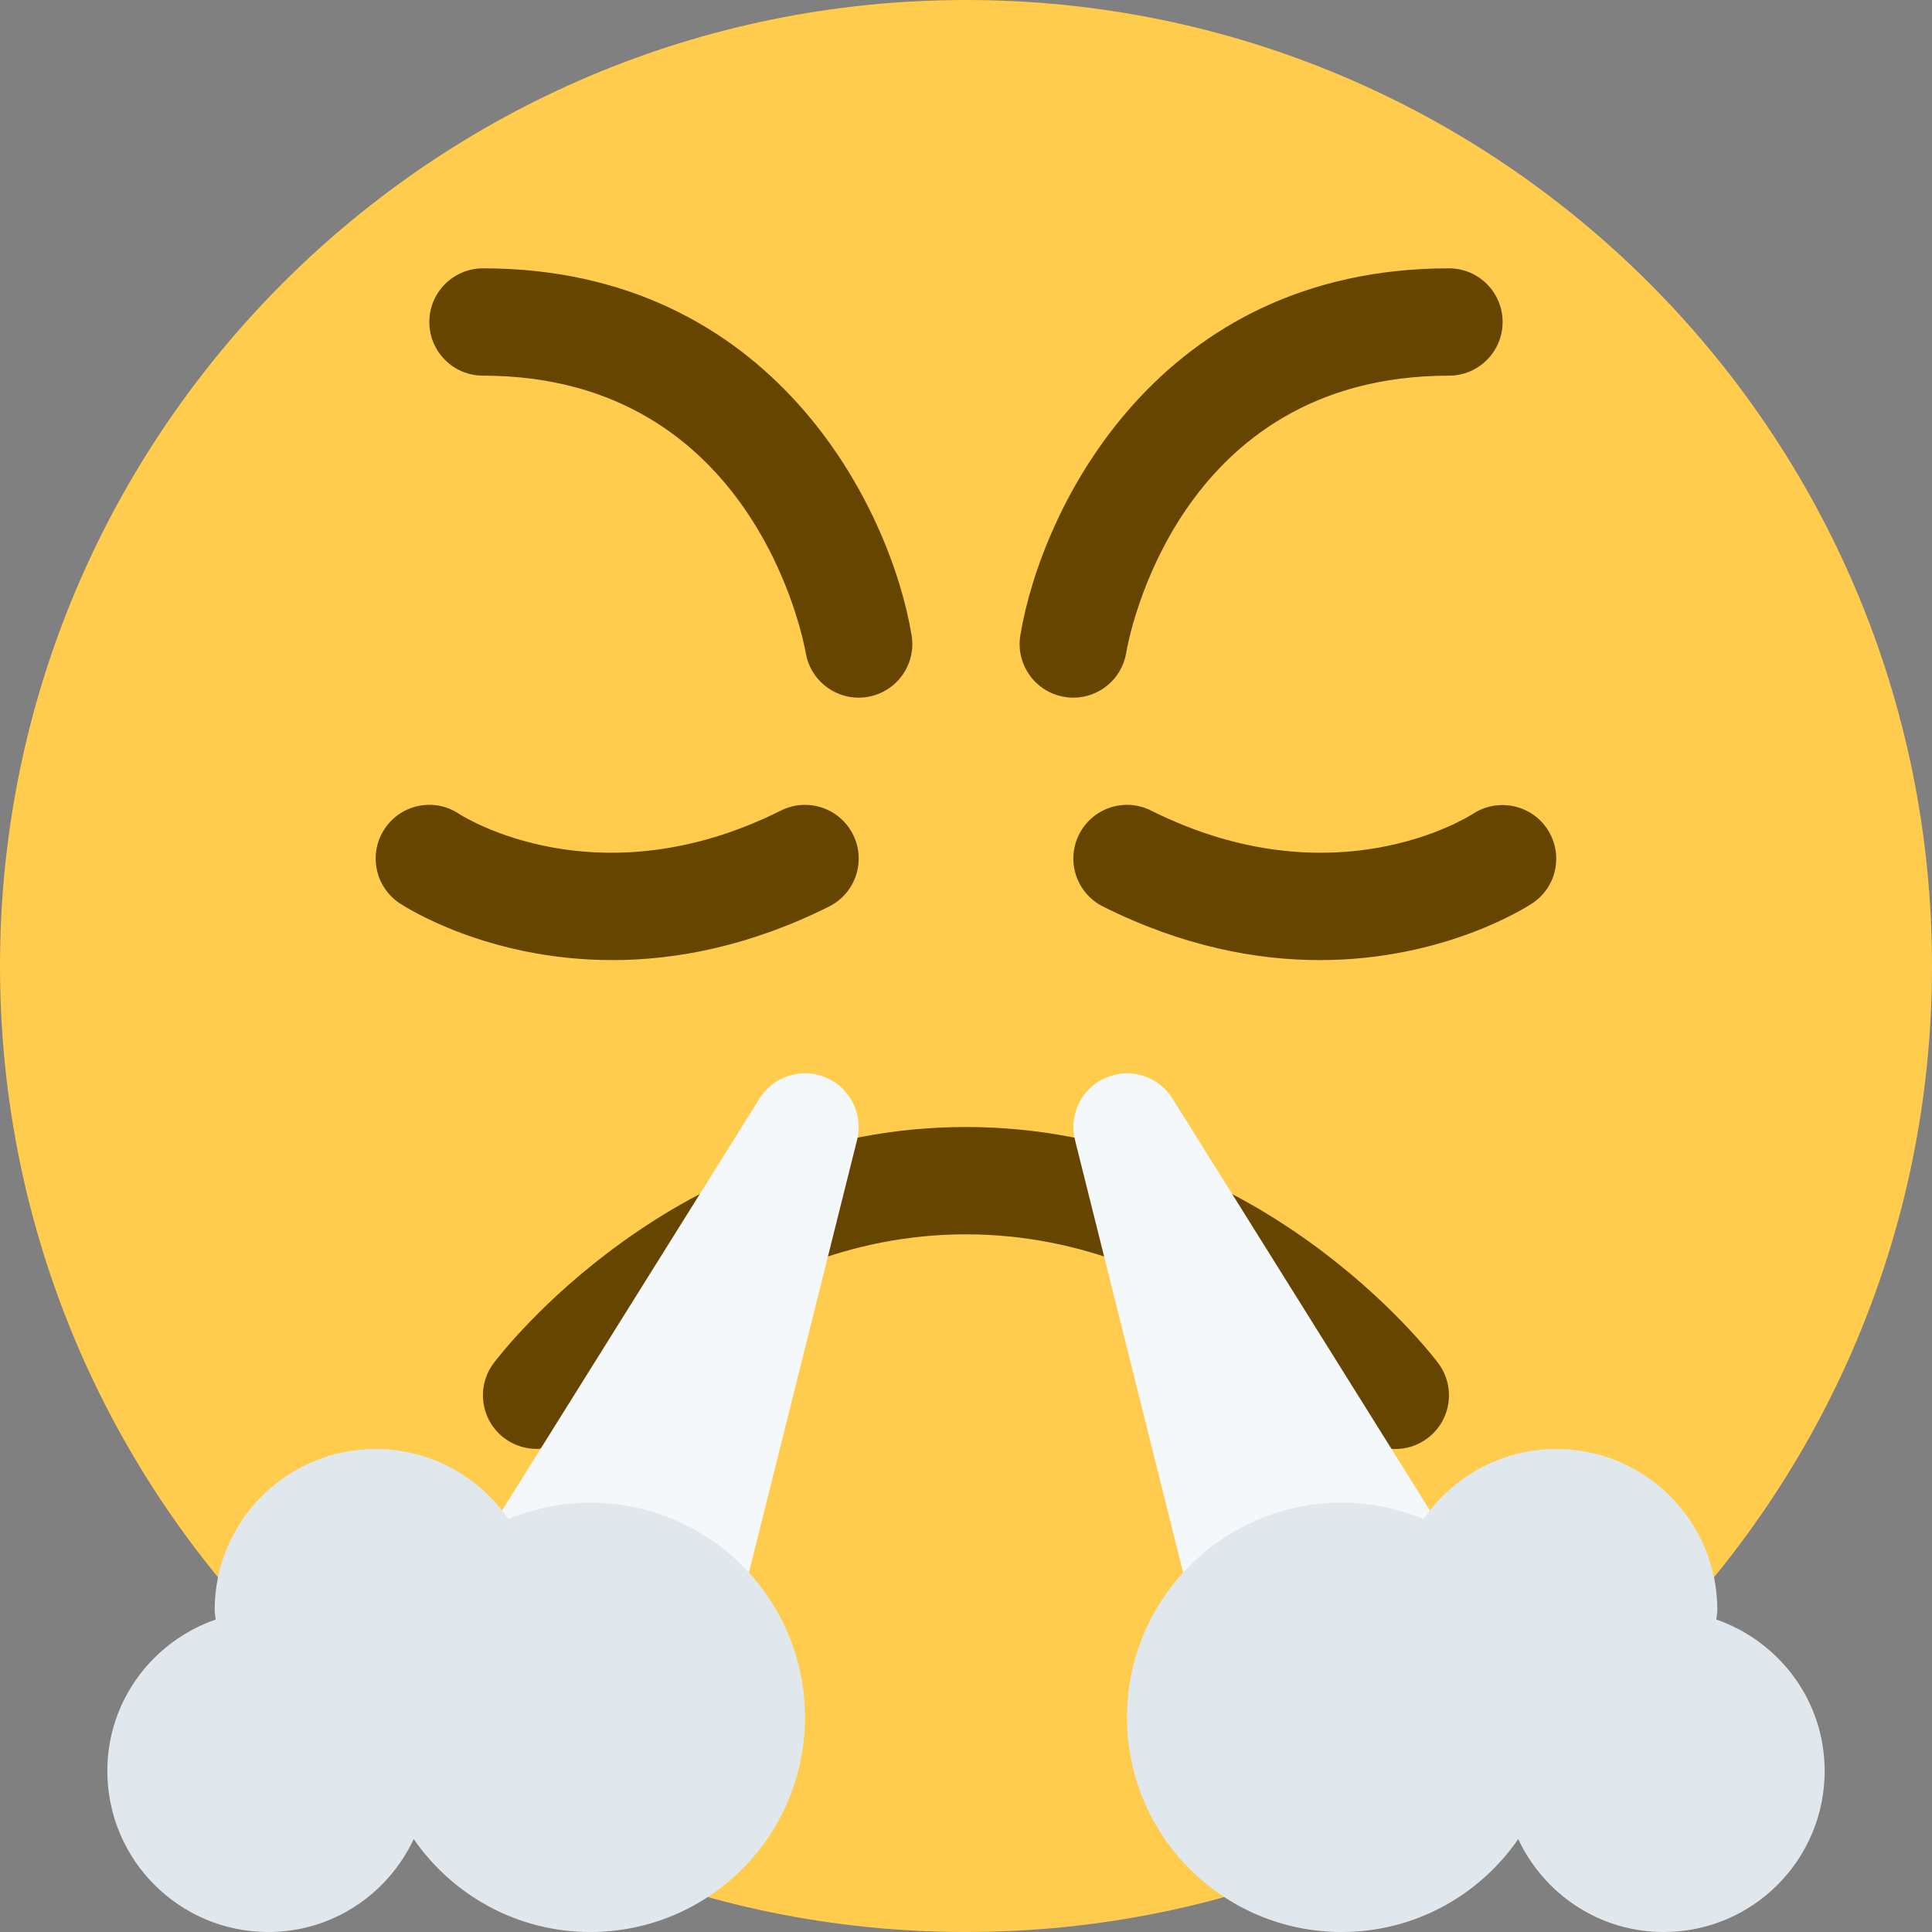 <?xml version="1.0" encoding="iso-8859-1"?>
<!-- Generator: Adobe Illustrator 19.0.0, SVG Export Plug-In . SVG Version: 6.00 Build 0)  -->
<svg xmlns="http://www.w3.org/2000/svg" xmlns:xlink="http://www.w3.org/1999/xlink" version="1.1" id="Capa_1" x="0px" y="0px" viewBox="0 0 512 512" style="enable-background:new 0 0 512 512;" xml:space="preserve">
<rect x="0" y="0" width="512" height="512" fill="#808080" stroke="none"/>
<g transform="matrix(1.25 0 0 -1.25 0 45)">
	<g>
		<g>
			<path style="fill:#FFCC4D;" d="M409.6-168.8c0-113.106-91.694-204.8-204.8-204.8S0-281.906,0-168.8S91.694,36,204.8,36     S409.6-55.694,409.6-168.8"/>
			<g>
				<path style="fill:#664500;" d="M227.556-111.911c-0.626,0-1.24,0.046-1.877,0.159c-6.201,1.035-10.388,6.895-9.353,13.096      c4.471,26.897,29.241,77.767,90.863,77.767c6.292,0,11.378-5.097,11.378-11.378s-5.086-11.378-11.378-11.378      c-57.97,0-68.028-56.366-68.426-58.766C237.841-107.963,233.017-111.911,227.556-111.911"/>
				<path style="fill:#664500;" d="M182.033-111.911c-5.45,0-10.263,3.925-11.207,9.478c-0.41,2.401-10.866,58.789-68.426,58.789      c-6.281,0-11.378,5.097-11.378,11.378s5.097,11.378,11.378,11.378c61.622,0,86.38-50.87,90.863-77.767      c1.035-6.201-3.152-12.06-9.341-13.096C183.285-111.866,182.647-111.911,182.033-111.911"/>
				<path style="fill:#664500;" d="M129.82-167.548c-26.567,0-44.032,11.344-45.102,12.06c-5.234,3.482-6.645,10.547-3.163,15.781      c3.482,5.234,10.547,6.656,15.781,3.152c1.126-0.728,29.605-18.614,68.244,0.717c5.632,2.81,12.459,0.523,15.269-5.097      c2.81-5.621,0.535-12.447-5.086-15.258C158.766-164.693,143.144-167.548,129.82-167.548"/>
				<path style="fill:#664500;" d="M279.791-167.548c-13.335,0-28.956,2.856-45.943,11.355c-5.621,2.81-7.896,9.637-5.086,15.258      c2.822,5.632,9.637,7.908,15.258,5.097c38.696-19.342,67.129-1.434,68.312-0.671c5.234,3.391,12.299,1.934,15.724-3.288      c3.436-5.222,2.037-12.22-3.163-15.69C323.812-156.205,306.347-167.548,279.791-167.548"/>
				<path style="fill:#664500;" d="M295.822-271.2c-3.47,0-6.884,1.57-9.114,4.551c-0.284,0.387-31.653,40.96-81.92,40.96      s-81.624-40.573-81.943-40.983c-3.789-4.983-10.934-5.985-15.929-2.219c-5.006,3.777-6.019,10.877-2.253,15.895      c1.536,2.037,38.252,50.062,100.124,50.062c61.861,0,98.588-48.026,100.124-50.062c3.777-5.029,2.753-12.163-2.276-15.929      C300.59-270.46,298.2-271.2,295.822-271.2"/>
			</g>
			<g>
				<path style="fill:#F5F8FA;" d="M175.115-192.466c-5.154,2.219-11.139,0.307-14.097-4.437l-56.889-91.022      c-2.196-3.504-2.31-7.93-0.307-11.537c2.014-3.63,5.814-5.871,9.956-5.871h34.133c5.222,0,9.774,3.561,11.036,8.624      l22.756,91.022C183.057-200.271,180.27-194.65,175.115-192.466"/>
				<path style="fill:#F5F8FA;" d="M305.471-287.925l-56.889,91.022c-2.981,4.756-8.954,6.645-14.086,4.437      c-5.154-2.196-7.953-7.805-6.588-13.221l22.756-91.022c1.263-5.074,5.803-8.624,11.025-8.624h34.133      c4.142,0,7.942,2.241,9.956,5.86C307.78-295.856,307.667-291.441,305.471-287.925"/>
			</g>
			<g>
				<path style="fill:#E1E8ED;" d="M363.884-307.359c0.034,0.683,0.205,1.331,0.205,2.025c0,18.842-15.292,34.133-34.133,34.133      c-11.696,0-21.982-5.894-28.137-14.848c-5.359,2.207-11.219,3.47-17.374,3.47c-25.134,0-45.511-20.378-45.511-45.511      s20.378-45.511,45.511-45.511c15.531,0,29.218,7.805,37.433,19.695c5.45-11.605,17.146-19.695,30.834-19.695      c18.853,0,34.133,15.28,34.133,34.133C386.844-324.55,377.219-312.001,363.884-307.359"/>
				<path style="fill:#E1E8ED;" d="M125.156-282.578c-6.167,0-12.015-1.252-17.374-3.47c-6.155,8.954-16.452,14.848-28.137,14.848      c-18.842,0-34.133-15.292-34.133-34.133c0-0.694,0.159-1.343,0.205-2.025c-13.335-4.642-22.96-17.18-22.96-32.108      c0-18.853,15.28-34.133,34.133-34.133c13.676,0,25.384,8.09,30.822,19.695c8.226-11.878,21.902-19.695,37.444-19.695      c25.134,0,45.511,20.378,45.511,45.511S150.289-282.578,125.156-282.578"/>
			</g>
		</g>
	</g>
</g>
<g>
</g>
<g>
</g>
<g>
</g>
<g>
</g>
<g>
</g>
<g>
</g>
<g>
</g>
<g>
</g>
<g>
</g>
<g>
</g>
<g>
</g>
<g>
</g>
<g>
</g>
<g>
</g>
<g>
</g>
</svg>
